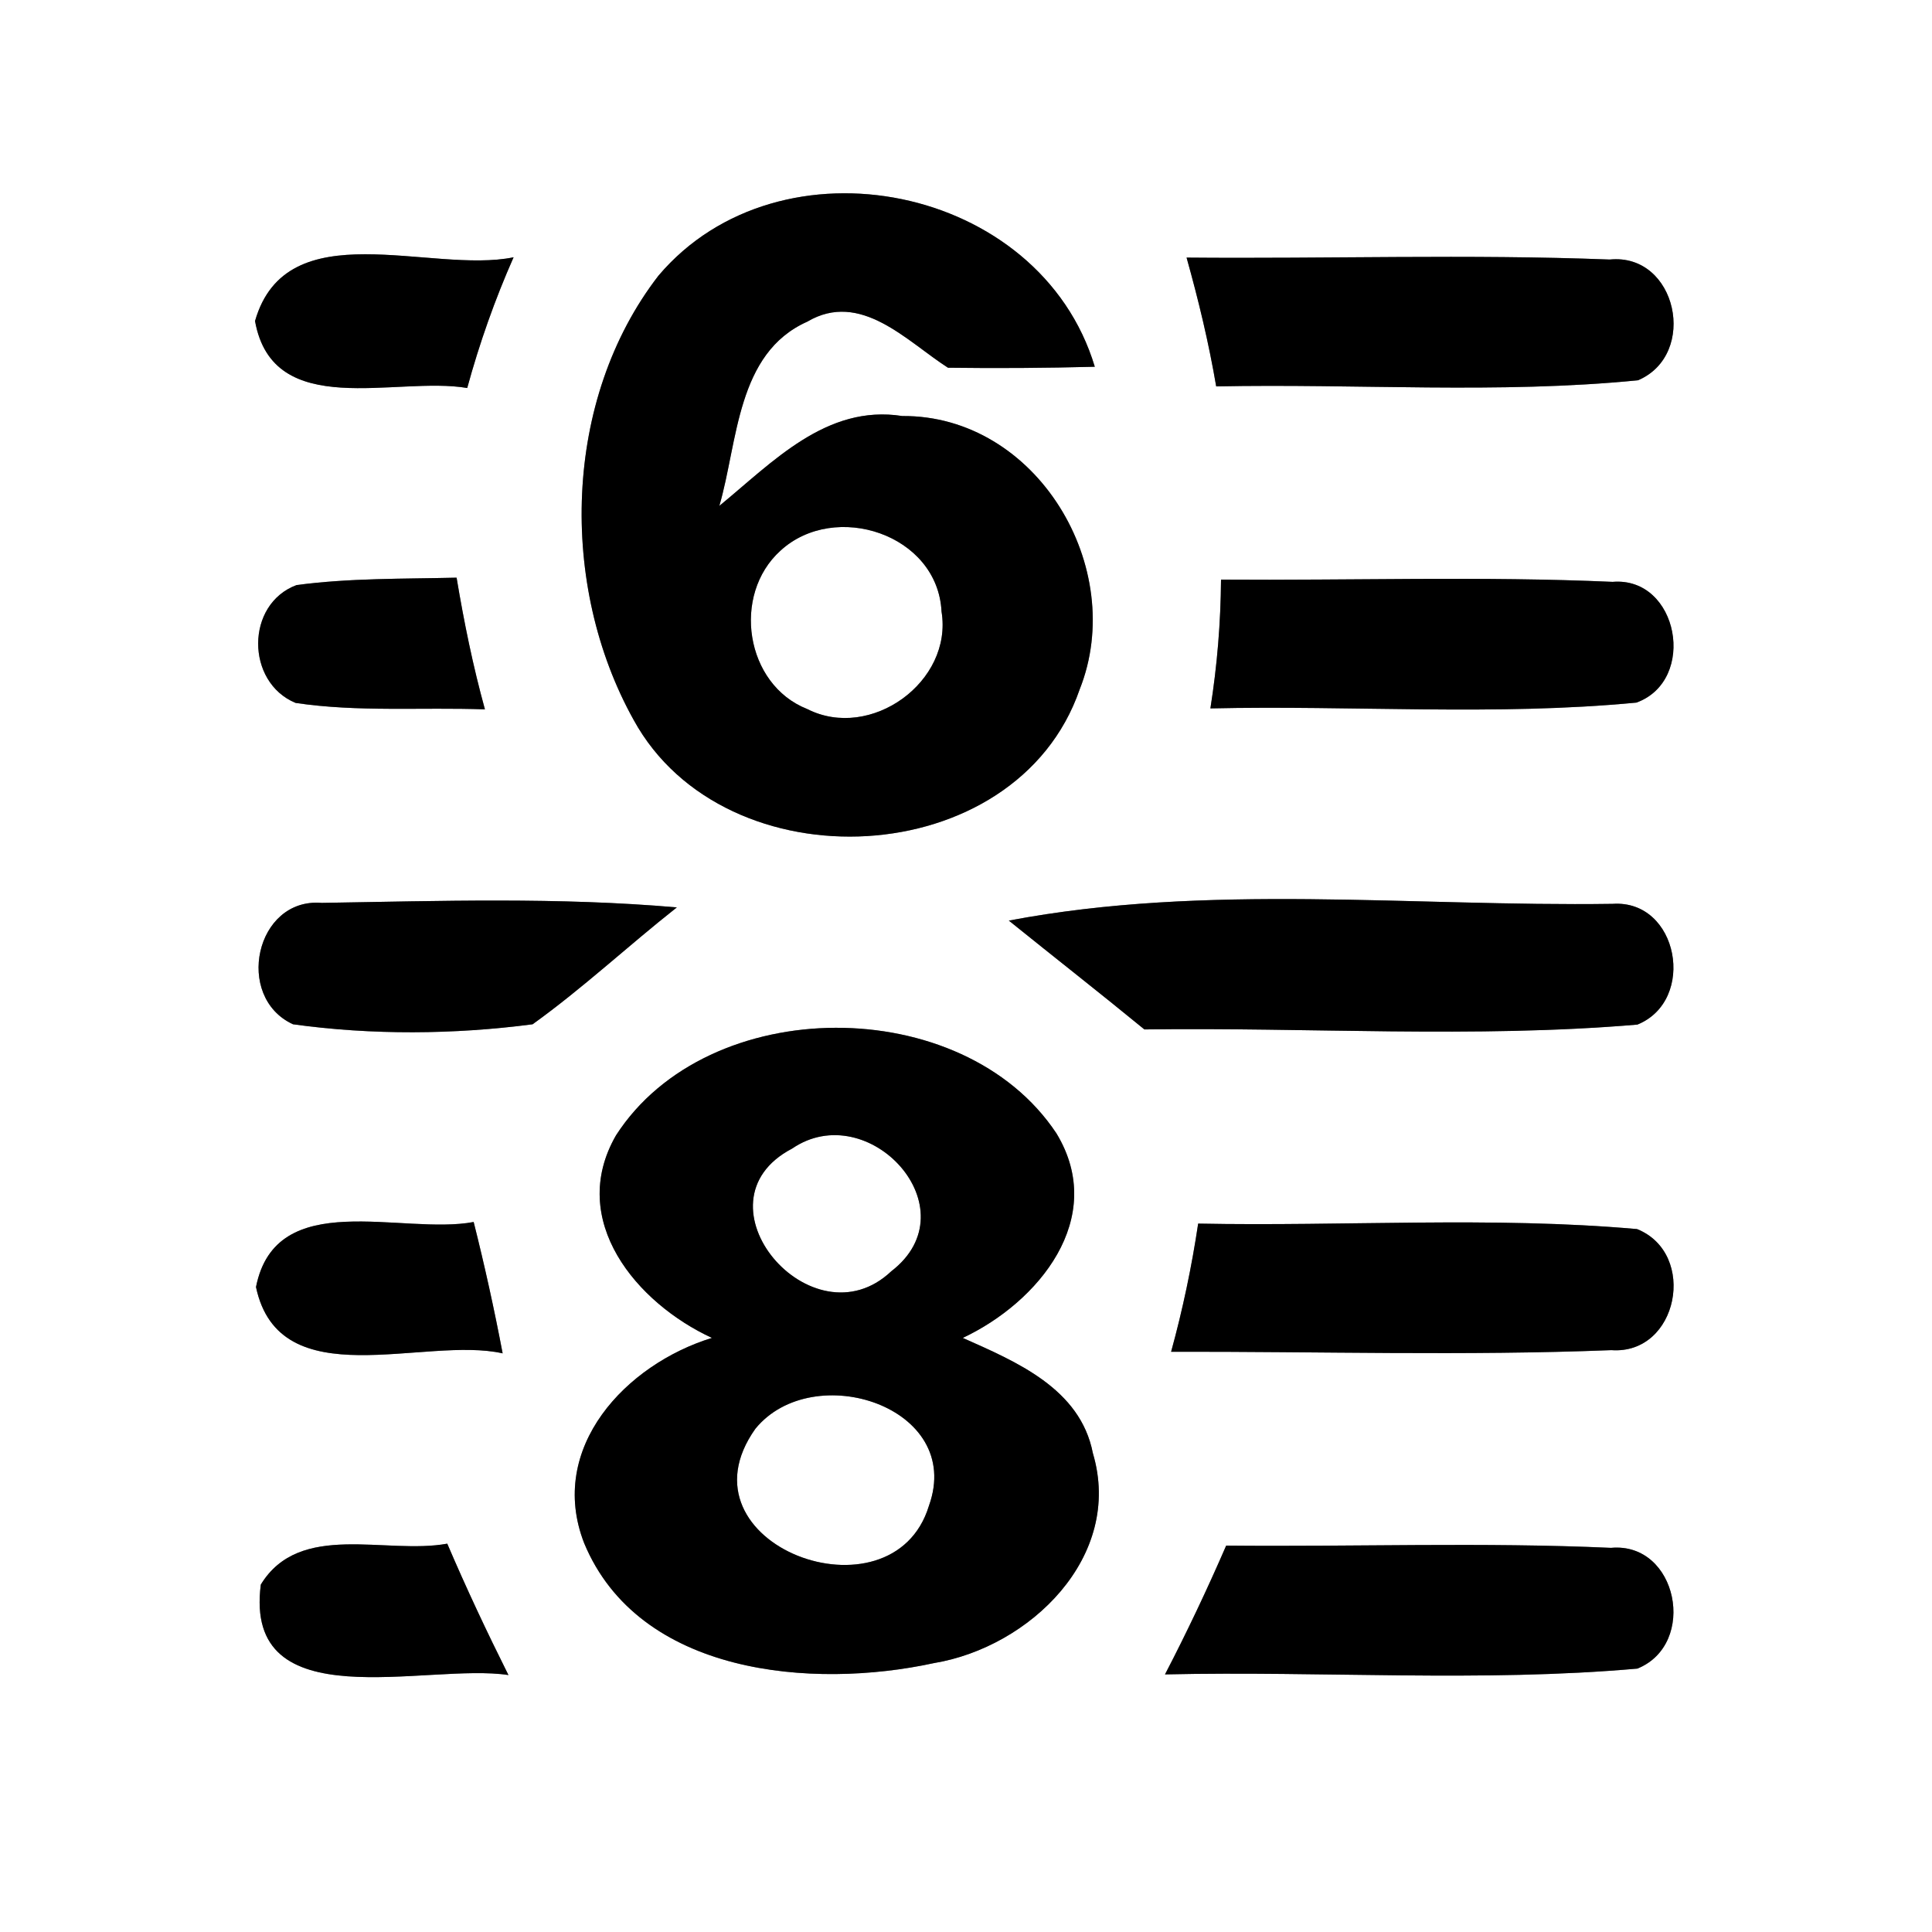 <?xml version="1.0" encoding="UTF-8" ?>
<!DOCTYPE svg PUBLIC "-//W3C//DTD SVG 1.1//EN" "http://www.w3.org/Graphics/SVG/1.1/DTD/svg11.dtd">
<svg width="60pt" height="60pt" viewBox="0 0 60 60" version="1.1" xmlns="http://www.w3.org/2000/svg">
<rect x="0" y="0" width="60" height="60" fill="#808080" stroke="none"/>
<g id="#ffffffff">
<path fill="#ffffff" opacity="1.00" d=" M 0.00 0.00 L 60.00 0.00 L 60.00 60.00 L 0.00 60.00 L 0.00 0.00 M 20.45 8.56 C 17.48 12.40 17.35 18.18 19.68 22.36 C 22.52 27.54 31.56 27.11 33.53 21.41 C 35.03 17.64 32.20 12.89 28.02 12.92 C 25.66 12.55 23.99 14.36 22.34 15.71 C 22.92 13.72 22.87 10.97 25.07 9.99 C 26.73 9.01 28.16 10.60 29.44 11.42 C 30.96 11.44 32.48 11.43 34.00 11.39 C 32.30 5.73 24.22 4.11 20.45 8.56 M 7.92 9.97 C 8.48 13.09 12.30 11.67 14.51 12.05 C 14.89 10.66 15.37 9.30 15.95 7.99 C 13.38 8.52 8.90 6.55 7.92 9.97 M 36.85 8.00 C 37.22 9.32 37.54 10.65 37.77 12.00 C 42.14 11.91 46.53 12.24 50.87 11.81 C 52.75 11.01 52.08 7.85 49.99 8.06 C 45.61 7.89 41.23 8.04 36.85 8.00 M 9.21 18.17 C 7.62 18.76 7.63 21.19 9.18 21.83 C 11.12 22.12 13.10 21.96 15.06 22.03 C 14.69 20.69 14.41 19.32 14.18 17.94 C 12.52 17.98 10.86 17.95 9.21 18.17 M 37.92 18.00 C 37.91 19.34 37.80 20.67 37.59 22.00 C 42.00 21.90 46.43 22.24 50.82 21.82 C 52.72 21.13 52.13 17.90 50.08 18.07 C 46.03 17.89 41.97 18.03 37.92 18.00 M 9.10 31.81 C 11.55 32.15 14.10 32.13 16.54 31.81 C 18.10 30.69 19.51 29.37 21.02 28.18 C 17.35 27.86 13.66 27.98 9.99 28.04 C 7.93 27.87 7.27 30.97 9.10 31.81 M 31.33 28.59 C 32.73 29.72 34.15 30.83 35.54 31.97 C 40.64 31.90 45.77 32.25 50.85 31.82 C 52.70 31.07 52.13 27.93 50.08 28.07 C 43.84 28.16 37.49 27.42 31.33 28.59 M 19.13 35.26 C 17.61 37.90 19.77 40.47 22.11 41.55 C 19.44 42.37 16.99 44.96 18.14 47.92 C 19.84 52.02 25.22 52.47 29.00 51.65 C 31.97 51.16 34.90 48.35 33.94 45.13 C 33.55 43.12 31.56 42.29 29.90 41.55 C 32.24 40.45 34.41 37.84 32.81 35.20 C 29.90 30.81 21.99 30.82 19.13 35.26 M 7.95 39.97 C 8.68 43.41 13.19 41.48 15.61 42.03 C 15.35 40.66 15.05 39.30 14.71 37.95 C 12.48 38.37 8.57 36.84 7.95 39.97 M 37.21 38.00 C 37.01 39.34 36.73 40.67 36.37 41.98 C 40.93 41.97 45.49 42.11 50.04 41.93 C 52.12 42.08 52.73 38.93 50.84 38.17 C 46.31 37.77 41.75 38.09 37.21 38.00 M 8.10 49.21 C 7.55 53.45 13.26 51.63 15.79 52.02 C 15.12 50.68 14.48 49.32 13.89 47.94 C 11.98 48.29 9.31 47.23 8.10 49.21 M 38.08 48.00 C 37.49 49.36 36.86 50.69 36.18 52.00 C 41.07 51.89 45.98 52.25 50.85 51.82 C 52.73 51.06 52.10 47.88 50.03 48.07 C 46.05 47.89 42.06 48.04 38.08 48.00 Z" />
<path fill="#ffffff" opacity="1.00" d=" M 24.24 17.10 C 25.93 15.55 29.12 16.59 29.24 18.99 C 29.60 21.17 27.04 23.02 25.07 22.02 C 23.14 21.26 22.72 18.47 24.24 17.10 Z" />
<path fill="#ffffff" opacity="1.00" d=" M 24.60 35.67 C 26.97 34.05 30.20 37.54 27.68 39.48 C 25.22 41.81 21.41 37.34 24.60 35.67 Z" />
<path fill="#ffffff" opacity="1.00" d=" M 23.46 44.37 C 25.25 42.18 29.95 43.69 28.85 46.76 C 27.72 50.49 20.90 47.97 23.46 44.37 Z" />
</g>
<g id="#000000ff">
<path fill="#000000" opacity="1.00" d=" M 20.45 8.56 C 24.22 4.11 32.30 5.73 34.00 11.39 C 32.48 11.43 30.96 11.44 29.44 11.42 C 28.16 10.60 26.73 9.01 25.07 9.99 C 22.87 10.97 22.92 13.72 22.34 15.71 C 23.99 14.36 25.66 12.55 28.02 12.92 C 32.20 12.89 35.03 17.64 33.53 21.41 C 31.56 27.11 22.52 27.54 19.68 22.36 C 17.35 18.18 17.48 12.40 20.45 8.56 M 24.24 17.10 C 22.72 18.47 23.14 21.26 25.07 22.02 C 27.04 23.02 29.60 21.17 29.24 18.99 C 29.12 16.59 25.93 15.55 24.24 17.10 Z" />
<path fill="#000000" opacity="1.00" d=" M 7.92 9.97 C 8.90 6.55 13.38 8.52 15.95 7.99 C 15.37 9.30 14.89 10.66 14.51 12.05 C 12.30 11.67 8.48 13.09 7.92 9.97 Z" />
<path fill="#000000" opacity="1.00" d=" M 36.85 8.00 C 41.23 8.04 45.61 7.89 49.99 8.06 C 52.08 7.85 52.75 11.01 50.87 11.81 C 46.53 12.24 42.14 11.91 37.77 12.00 C 37.54 10.65 37.22 9.32 36.85 8.00 Z" />
<path fill="#000000" opacity="1.00" d=" M 9.21 18.17 C 10.86 17.95 12.52 17.98 14.18 17.94 C 14.41 19.32 14.69 20.69 15.06 22.03 C 13.10 21.96 11.12 22.12 9.18 21.83 C 7.63 21.19 7.62 18.76 9.21 18.17 Z" />
<path fill="#000000" opacity="1.00" d=" M 37.92 18.00 C 41.97 18.03 46.03 17.89 50.08 18.07 C 52.13 17.90 52.72 21.13 50.82 21.82 C 46.43 22.24 42.00 21.90 37.59 22.00 C 37.80 20.67 37.91 19.34 37.92 18.00 Z" />
<path fill="#000000" opacity="1.00" d=" M 9.10 31.81 C 7.27 30.97 7.93 27.87 9.99 28.04 C 13.66 27.98 17.35 27.86 21.02 28.18 C 19.51 29.37 18.10 30.69 16.54 31.81 C 14.10 32.13 11.55 32.15 9.10 31.81 Z" />
<path fill="#000000" opacity="1.00" d=" M 31.33 28.59 C 37.49 27.42 43.84 28.16 50.08 28.07 C 52.13 27.93 52.70 31.07 50.85 31.82 C 45.77 32.25 40.64 31.90 35.54 31.97 C 34.15 30.83 32.73 29.72 31.33 28.59 Z" />
<path fill="#000000" opacity="1.00" d=" M 19.13 35.26 C 21.99 30.82 29.90 30.81 32.81 35.20 C 34.41 37.84 32.24 40.45 29.90 41.55 C 31.56 42.29 33.55 43.12 33.94 45.13 C 34.90 48.35 31.97 51.16 29.00 51.65 C 25.22 52.47 19.84 52.02 18.14 47.92 C 16.99 44.96 19.44 42.37 22.11 41.55 C 19.77 40.47 17.61 37.90 19.13 35.26 M 24.60 35.67 C 21.41 37.34 25.22 41.81 27.68 39.48 C 30.20 37.54 26.97 34.05 24.60 35.67 M 23.46 44.37 C 20.90 47.97 27.72 50.49 28.85 46.76 C 29.95 43.69 25.25 42.18 23.46 44.37 Z" />
<path fill="#000000" opacity="1.00" d=" M 7.95 39.97 C 8.57 36.84 12.48 38.37 14.71 37.95 C 15.05 39.30 15.35 40.66 15.61 42.03 C 13.19 41.48 8.68 43.41 7.95 39.97 Z" />
<path fill="#000000" opacity="1.00" d=" M 37.21 38.00 C 41.75 38.09 46.31 37.77 50.84 38.17 C 52.73 38.93 52.12 42.08 50.04 41.93 C 45.49 42.11 40.93 41.97 36.37 41.98 C 36.73 40.67 37.01 39.34 37.21 38.00 Z" />
<path fill="#000000" opacity="1.00" d=" M 8.10 49.21 C 9.31 47.23 11.98 48.29 13.89 47.94 C 14.48 49.32 15.12 50.68 15.79 52.02 C 13.26 51.63 7.55 53.45 8.10 49.21 Z" />
<path fill="#000000" opacity="1.00" d=" M 38.08 48.00 C 42.06 48.04 46.05 47.89 50.03 48.07 C 52.10 47.88 52.73 51.06 50.85 51.82 C 45.98 52.25 41.07 51.89 36.18 52.00 C 36.86 50.69 37.49 49.36 38.08 48.00 Z" />
</g>
</svg>
